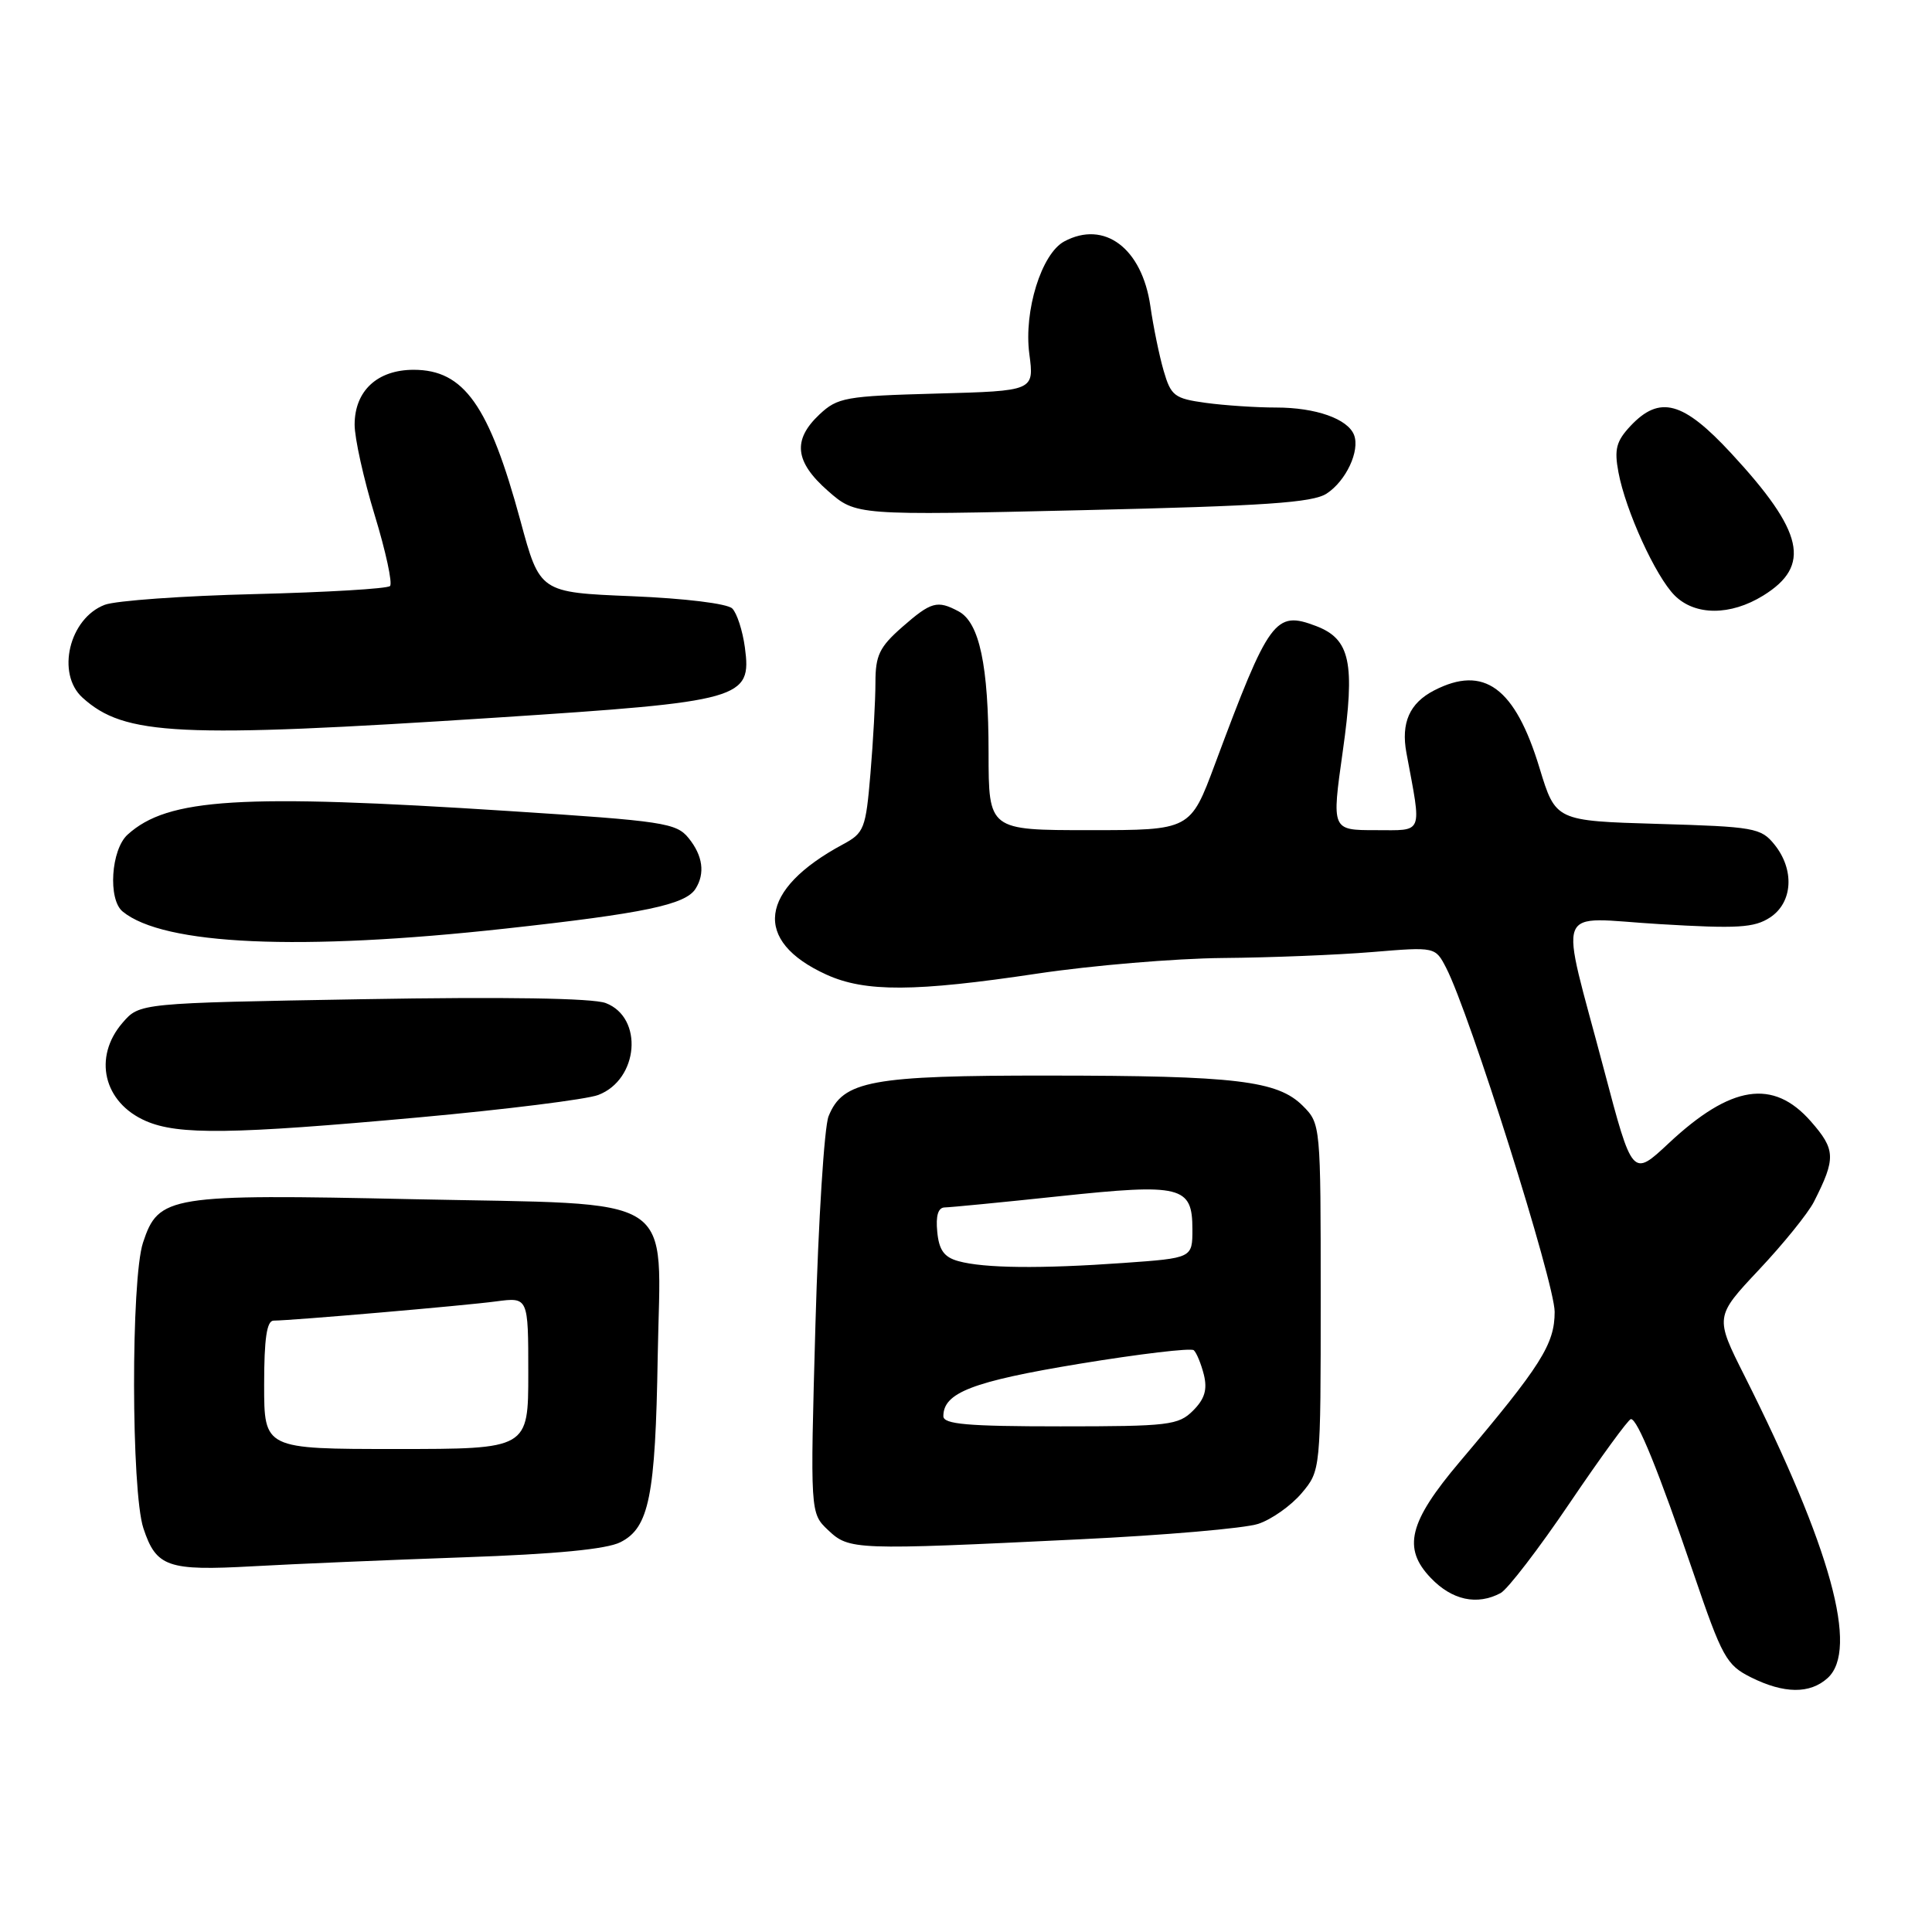 <?xml version="1.0" encoding="UTF-8" standalone="no"?>
<!DOCTYPE svg PUBLIC "-//W3C//DTD SVG 1.1//EN" "http://www.w3.org/Graphics/SVG/1.1/DTD/svg11.dtd" >
<svg xmlns="http://www.w3.org/2000/svg" xmlns:xlink="http://www.w3.org/1999/xlink" version="1.1" viewBox="0 0 256 256">
 <g >
 <path fill="currentColor"
d=" M 242.17 222.35 C 246.32 218.59 242.61 205.10 231.17 182.33 C 227.22 174.48 227.22 174.48 233.08 168.24 C 236.31 164.81 239.58 160.76 240.35 159.25 C 243.28 153.48 243.24 152.34 239.94 148.58 C 234.96 142.91 229.36 143.77 221.12 151.48 C 216.30 155.99 216.30 155.99 212.54 141.75 C 206.60 119.24 205.69 121.61 219.90 122.45 C 230.25 123.07 232.44 122.94 234.54 121.57 C 237.56 119.59 237.82 115.23 235.11 111.89 C 233.34 109.70 232.42 109.54 219.68 109.17 C 206.13 108.77 206.13 108.77 204.00 101.78 C 200.76 91.10 196.64 88.07 190.02 91.49 C 186.77 93.17 185.62 95.78 186.36 99.77 C 188.40 110.74 188.70 110.00 182.27 110.00 C 176.45 110.00 176.45 110.00 177.92 99.58 C 179.59 87.80 178.92 84.68 174.38 82.95 C 168.96 80.89 168.18 81.96 160.99 101.25 C 157.73 110.00 157.73 110.00 144.37 110.00 C 131.00 110.00 131.00 110.00 130.99 99.75 C 130.99 88.17 129.78 82.49 127.02 81.01 C 124.19 79.50 123.39 79.72 119.53 83.10 C 116.53 85.74 116.00 86.84 116.00 90.45 C 116.00 92.79 115.70 98.20 115.34 102.49 C 114.72 109.83 114.51 110.37 111.68 111.89 C 100.54 117.88 99.68 124.67 109.50 129.14 C 114.64 131.48 121.24 131.44 137.50 129.00 C 144.65 127.93 155.68 127.00 162.00 126.94 C 168.32 126.89 177.25 126.53 181.84 126.15 C 190.18 125.46 190.18 125.46 191.62 128.24 C 194.73 134.24 206.00 169.98 206.00 173.82 C 206.00 178.11 204.21 180.94 193.42 193.70 C 186.67 201.68 185.81 205.15 189.59 209.09 C 192.41 212.04 195.72 212.75 198.84 211.09 C 199.77 210.59 203.91 205.20 208.02 199.12 C 212.13 193.05 215.77 188.06 216.10 188.04 C 216.96 187.98 219.73 194.80 224.41 208.50 C 228.19 219.60 228.76 220.63 232.00 222.25 C 236.39 224.44 239.82 224.48 242.17 222.35 Z  M 61.50 206.35 C 73.61 205.93 80.39 205.28 82.21 204.35 C 86.01 202.44 86.85 198.28 87.15 179.74 C 87.52 157.76 90.49 159.66 54.72 158.90 C 22.37 158.20 21.01 158.42 18.95 164.65 C 17.34 169.52 17.38 197.59 19.00 202.50 C 20.70 207.64 22.20 208.17 33.50 207.54 C 39.00 207.23 51.60 206.70 61.50 206.35 Z  M 143.00 203.97 C 154.28 203.43 164.95 202.51 166.72 201.92 C 168.49 201.34 171.07 199.51 172.47 197.86 C 175.00 194.85 175.00 194.85 175.00 171.88 C 175.00 149.04 174.99 148.90 172.63 146.53 C 169.28 143.19 163.81 142.53 139.00 142.52 C 115.44 142.50 111.68 143.19 109.79 147.91 C 109.22 149.33 108.44 161.75 108.05 175.50 C 107.35 200.50 107.35 200.50 109.73 202.75 C 112.53 205.39 113.16 205.42 143.00 203.97 Z  M 55.50 148.06 C 67.05 147.01 77.75 145.67 79.27 145.09 C 84.63 143.05 85.30 134.83 80.26 132.91 C 78.55 132.26 66.95 132.07 48.04 132.40 C 18.50 132.91 18.50 132.91 16.25 135.51 C 12.29 140.08 13.71 146.10 19.33 148.54 C 23.62 150.41 30.75 150.31 55.50 148.06 Z  M 67.00 123.04 C 85.33 121.03 90.83 119.88 92.16 117.77 C 93.45 115.74 93.13 113.38 91.25 111.06 C 89.62 109.04 87.94 108.79 67.50 107.47 C 31.84 105.16 22.25 105.75 16.91 110.59 C 14.71 112.58 14.28 119.17 16.25 120.78 C 21.67 125.24 39.73 126.04 67.00 123.04 Z  M 65.73 95.09 C 98.44 92.96 99.62 92.63 98.70 85.78 C 98.40 83.57 97.65 81.25 97.03 80.63 C 96.38 79.98 90.77 79.29 83.72 79.00 C 71.53 78.50 71.53 78.50 68.96 69.00 C 64.81 53.70 61.48 49.00 54.81 49.00 C 50.01 49.00 47.00 51.78 46.99 56.25 C 46.98 58.04 48.18 63.44 49.65 68.26 C 51.12 73.07 52.03 77.30 51.68 77.65 C 51.33 78.01 43.27 78.48 33.77 78.72 C 24.27 78.95 15.32 79.59 13.88 80.14 C 9.17 81.93 7.42 89.26 10.93 92.44 C 16.51 97.49 23.56 97.83 65.73 95.09 Z  M 233.63 78.92 C 240.04 74.96 239.03 70.47 229.40 60.07 C 223.02 53.17 219.92 52.33 216.05 56.44 C 214.16 58.46 213.88 59.53 214.45 62.57 C 215.40 67.67 219.38 76.38 221.90 78.90 C 224.60 81.60 229.29 81.60 233.63 78.92 Z  M 175.79 65.40 C 178.36 63.72 180.22 59.74 179.42 57.64 C 178.59 55.50 174.35 54.00 169.09 54.00 C 166.45 54.00 162.25 53.72 159.76 53.38 C 155.62 52.81 155.16 52.46 154.19 49.13 C 153.61 47.13 152.82 43.28 152.43 40.56 C 151.32 32.89 146.34 29.14 141.02 31.99 C 138.00 33.61 135.64 41.21 136.39 46.89 C 137.04 51.80 137.04 51.80 124.10 52.15 C 112.03 52.48 110.99 52.66 108.58 54.92 C 104.99 58.30 105.31 61.19 109.71 65.05 C 113.42 68.30 113.42 68.30 143.46 67.60 C 167.64 67.04 173.94 66.61 175.79 65.40 Z  M 35.00 183.50 C 35.00 177.37 35.35 175.00 36.25 174.99 C 38.75 174.97 61.61 173.00 65.75 172.44 C 70.00 171.88 70.00 171.88 70.00 181.94 C 70.00 192.00 70.00 192.00 52.50 192.00 C 35.00 192.00 35.00 192.00 35.00 183.50 Z  M 125.00 187.65 C 125.00 184.54 128.86 183.05 143.02 180.71 C 150.99 179.40 157.81 178.59 158.18 178.91 C 158.55 179.24 159.15 180.70 159.52 182.16 C 160.00 184.13 159.63 185.37 158.09 186.91 C 156.15 188.85 154.88 189.00 140.50 189.00 C 128.18 189.00 125.00 188.72 125.00 187.65 Z  M 127.00 167.11 C 125.10 166.59 124.42 165.65 124.19 163.21 C 123.98 161.07 124.31 160.00 125.19 159.99 C 125.91 159.98 132.73 159.32 140.35 158.51 C 156.56 156.79 158.00 157.15 158.00 162.89 C 158.00 166.70 158.00 166.70 148.85 167.35 C 137.88 168.13 130.39 168.05 127.00 167.11 Z "/>
</g>
</svg>